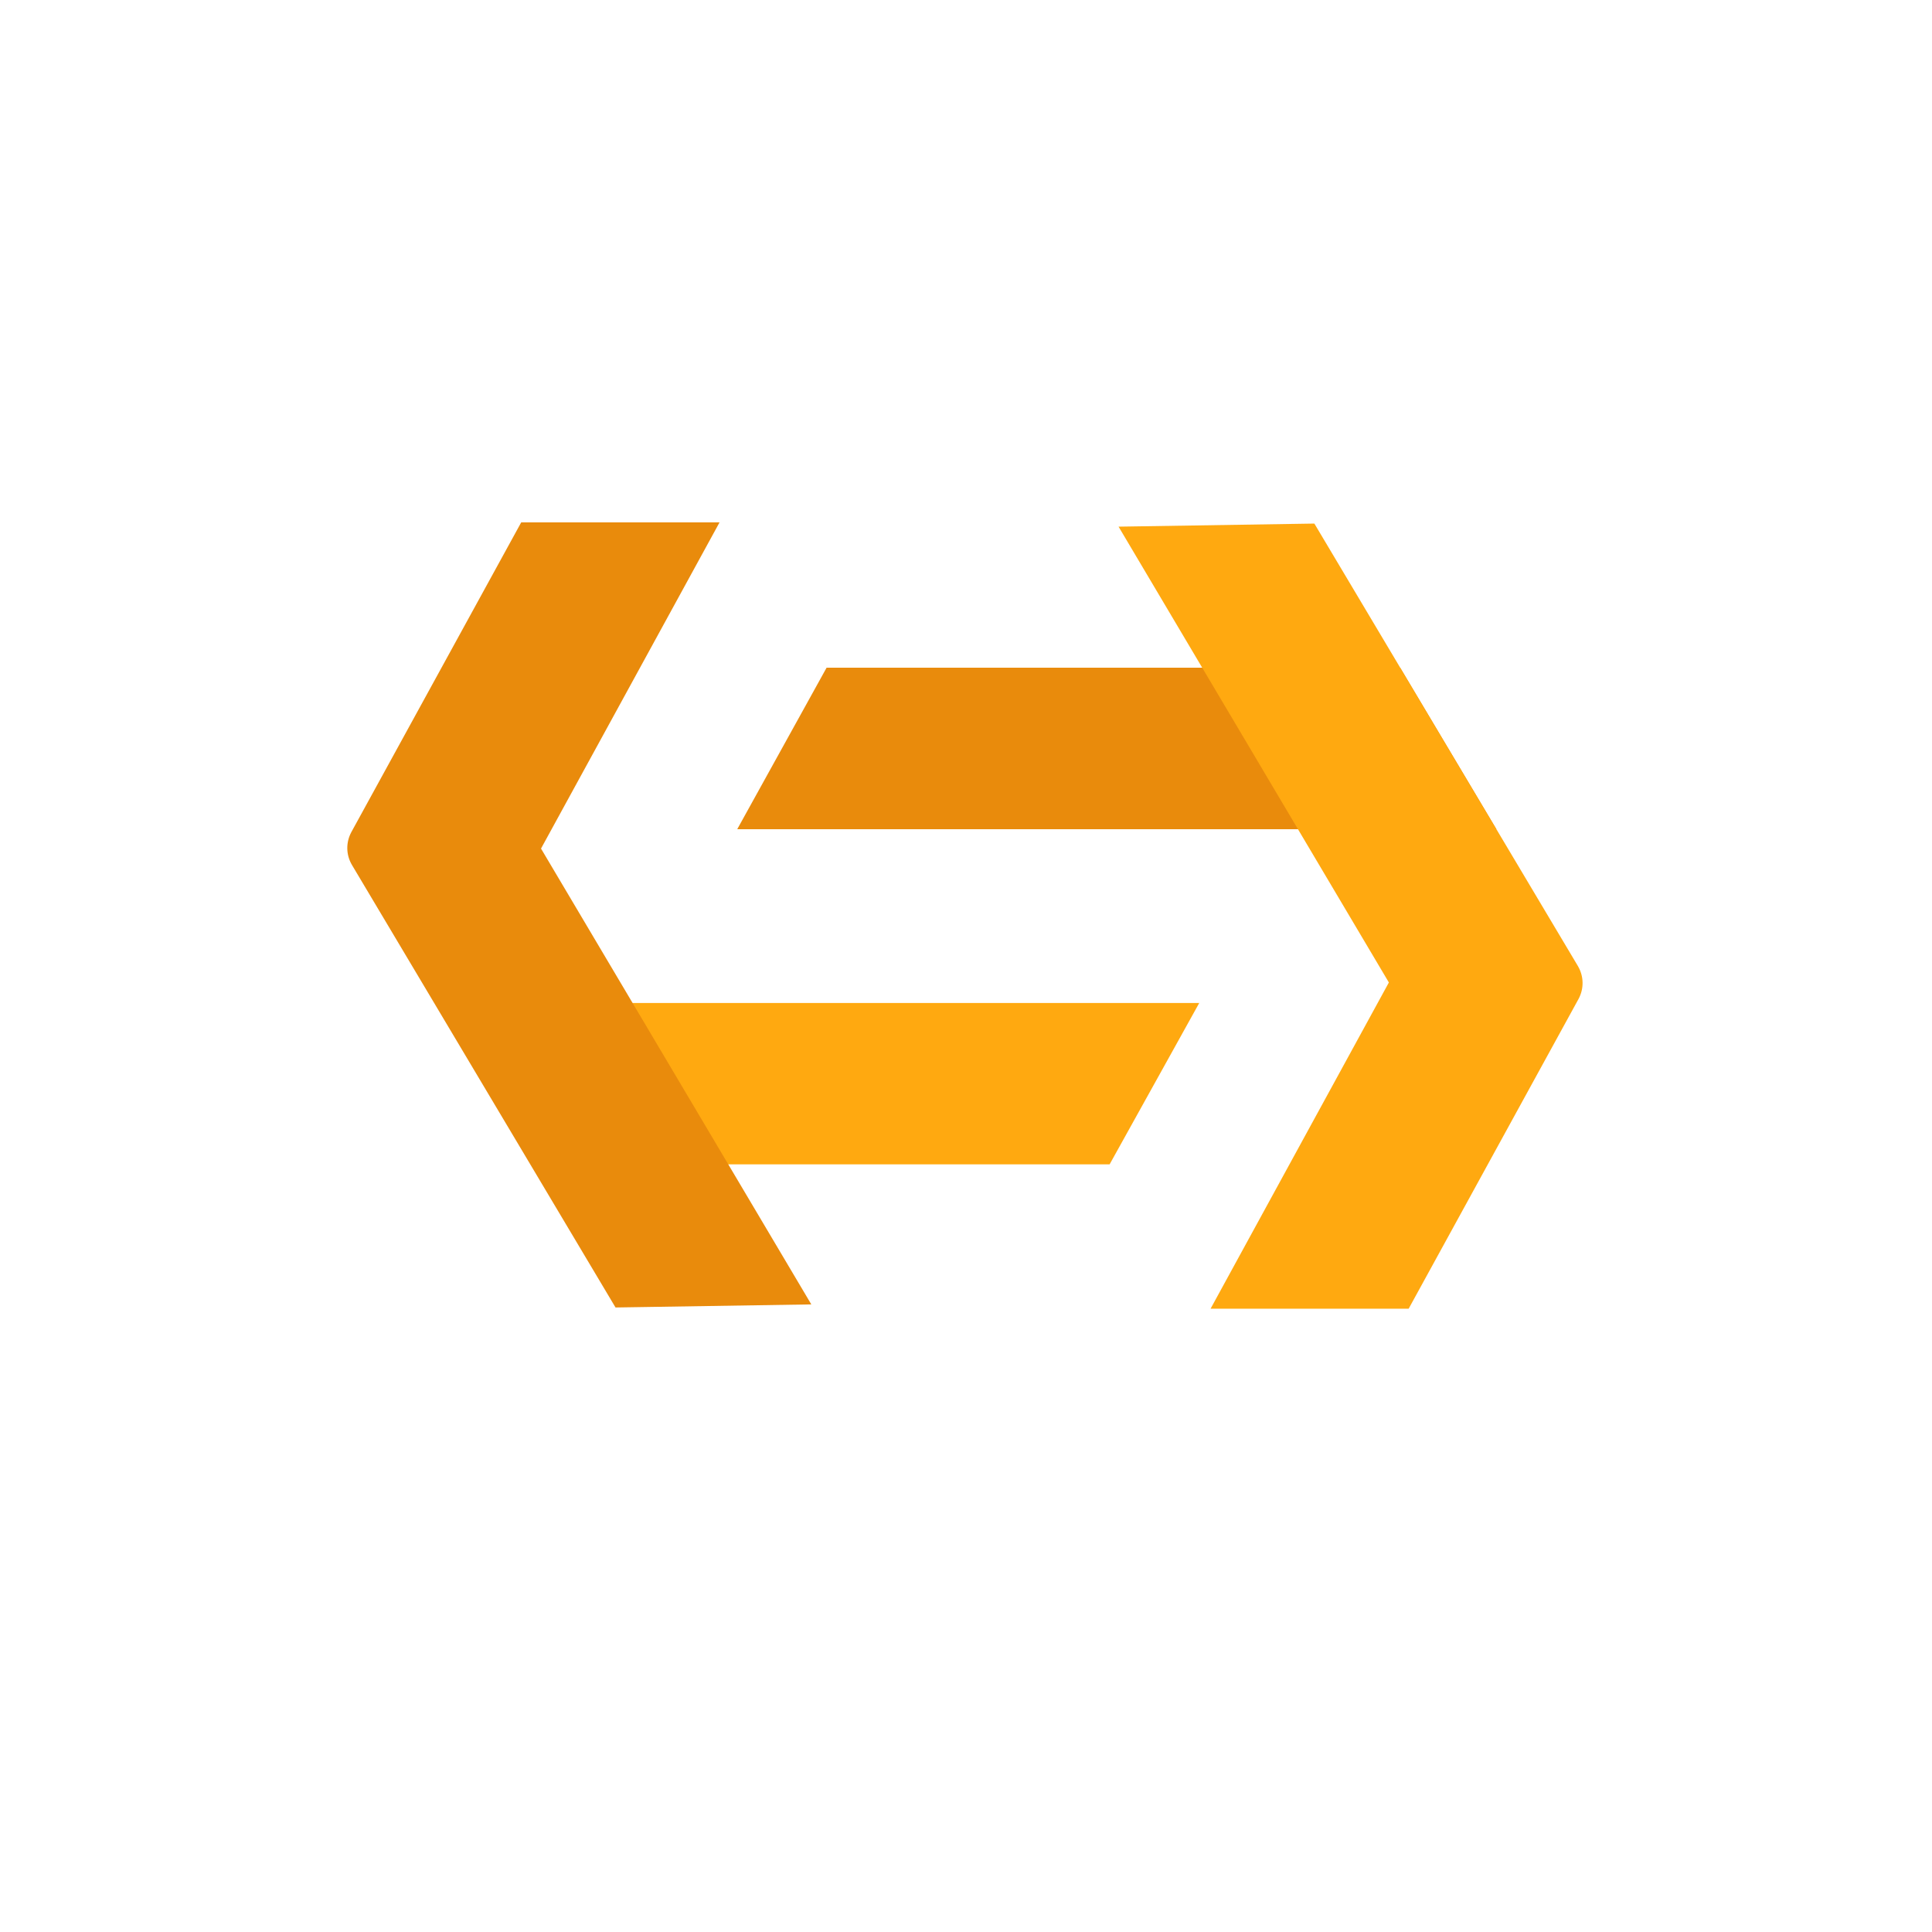 <svg xmlns="http://www.w3.org/2000/svg" viewBox="0 0 32 32"><g id="surface1"><path style=" stroke:none;fill-rule:nonzero;fill:rgb(91.373%,54.51%,4.706%);fill-opacity:1;" d="M 13.691 11.059 L 12.211 13.734 L 24.785 13.734 L 23.191 11.059 Z M 13.691 11.059 "/><path style=" stroke:none;fill-rule:nonzero;fill:rgb(100%,66.275%,6.275%);fill-opacity:1;" d="M 18.379 19.285 L 19.863 16.613 L 7.289 16.613 L 8.883 19.285 Z M 18.379 19.285 "/><path style=" stroke:none;fill-rule:nonzero;fill:rgb(91.373%,54.51%,4.706%);fill-opacity:1;" d="M 8.633 8.652 L 11.918 8.652 L 8.961 14.055 L 13.438 21.605 L 10.195 21.656 L 5.828 14.324 C 5.73 14.156 5.727 13.953 5.82 13.781 Z M 8.633 8.652 "/><path style=" stroke:none;fill-rule:nonzero;fill:rgb(100%,66.275%,6.275%);fill-opacity:1;" d="M 23.332 21.676 L 20.051 21.676 L 23.004 16.273 L 18.527 8.723 L 21.77 8.672 L 26.137 16.004 C 26.234 16.172 26.238 16.375 26.145 16.547 Z M 23.332 21.676 "/></g></svg>